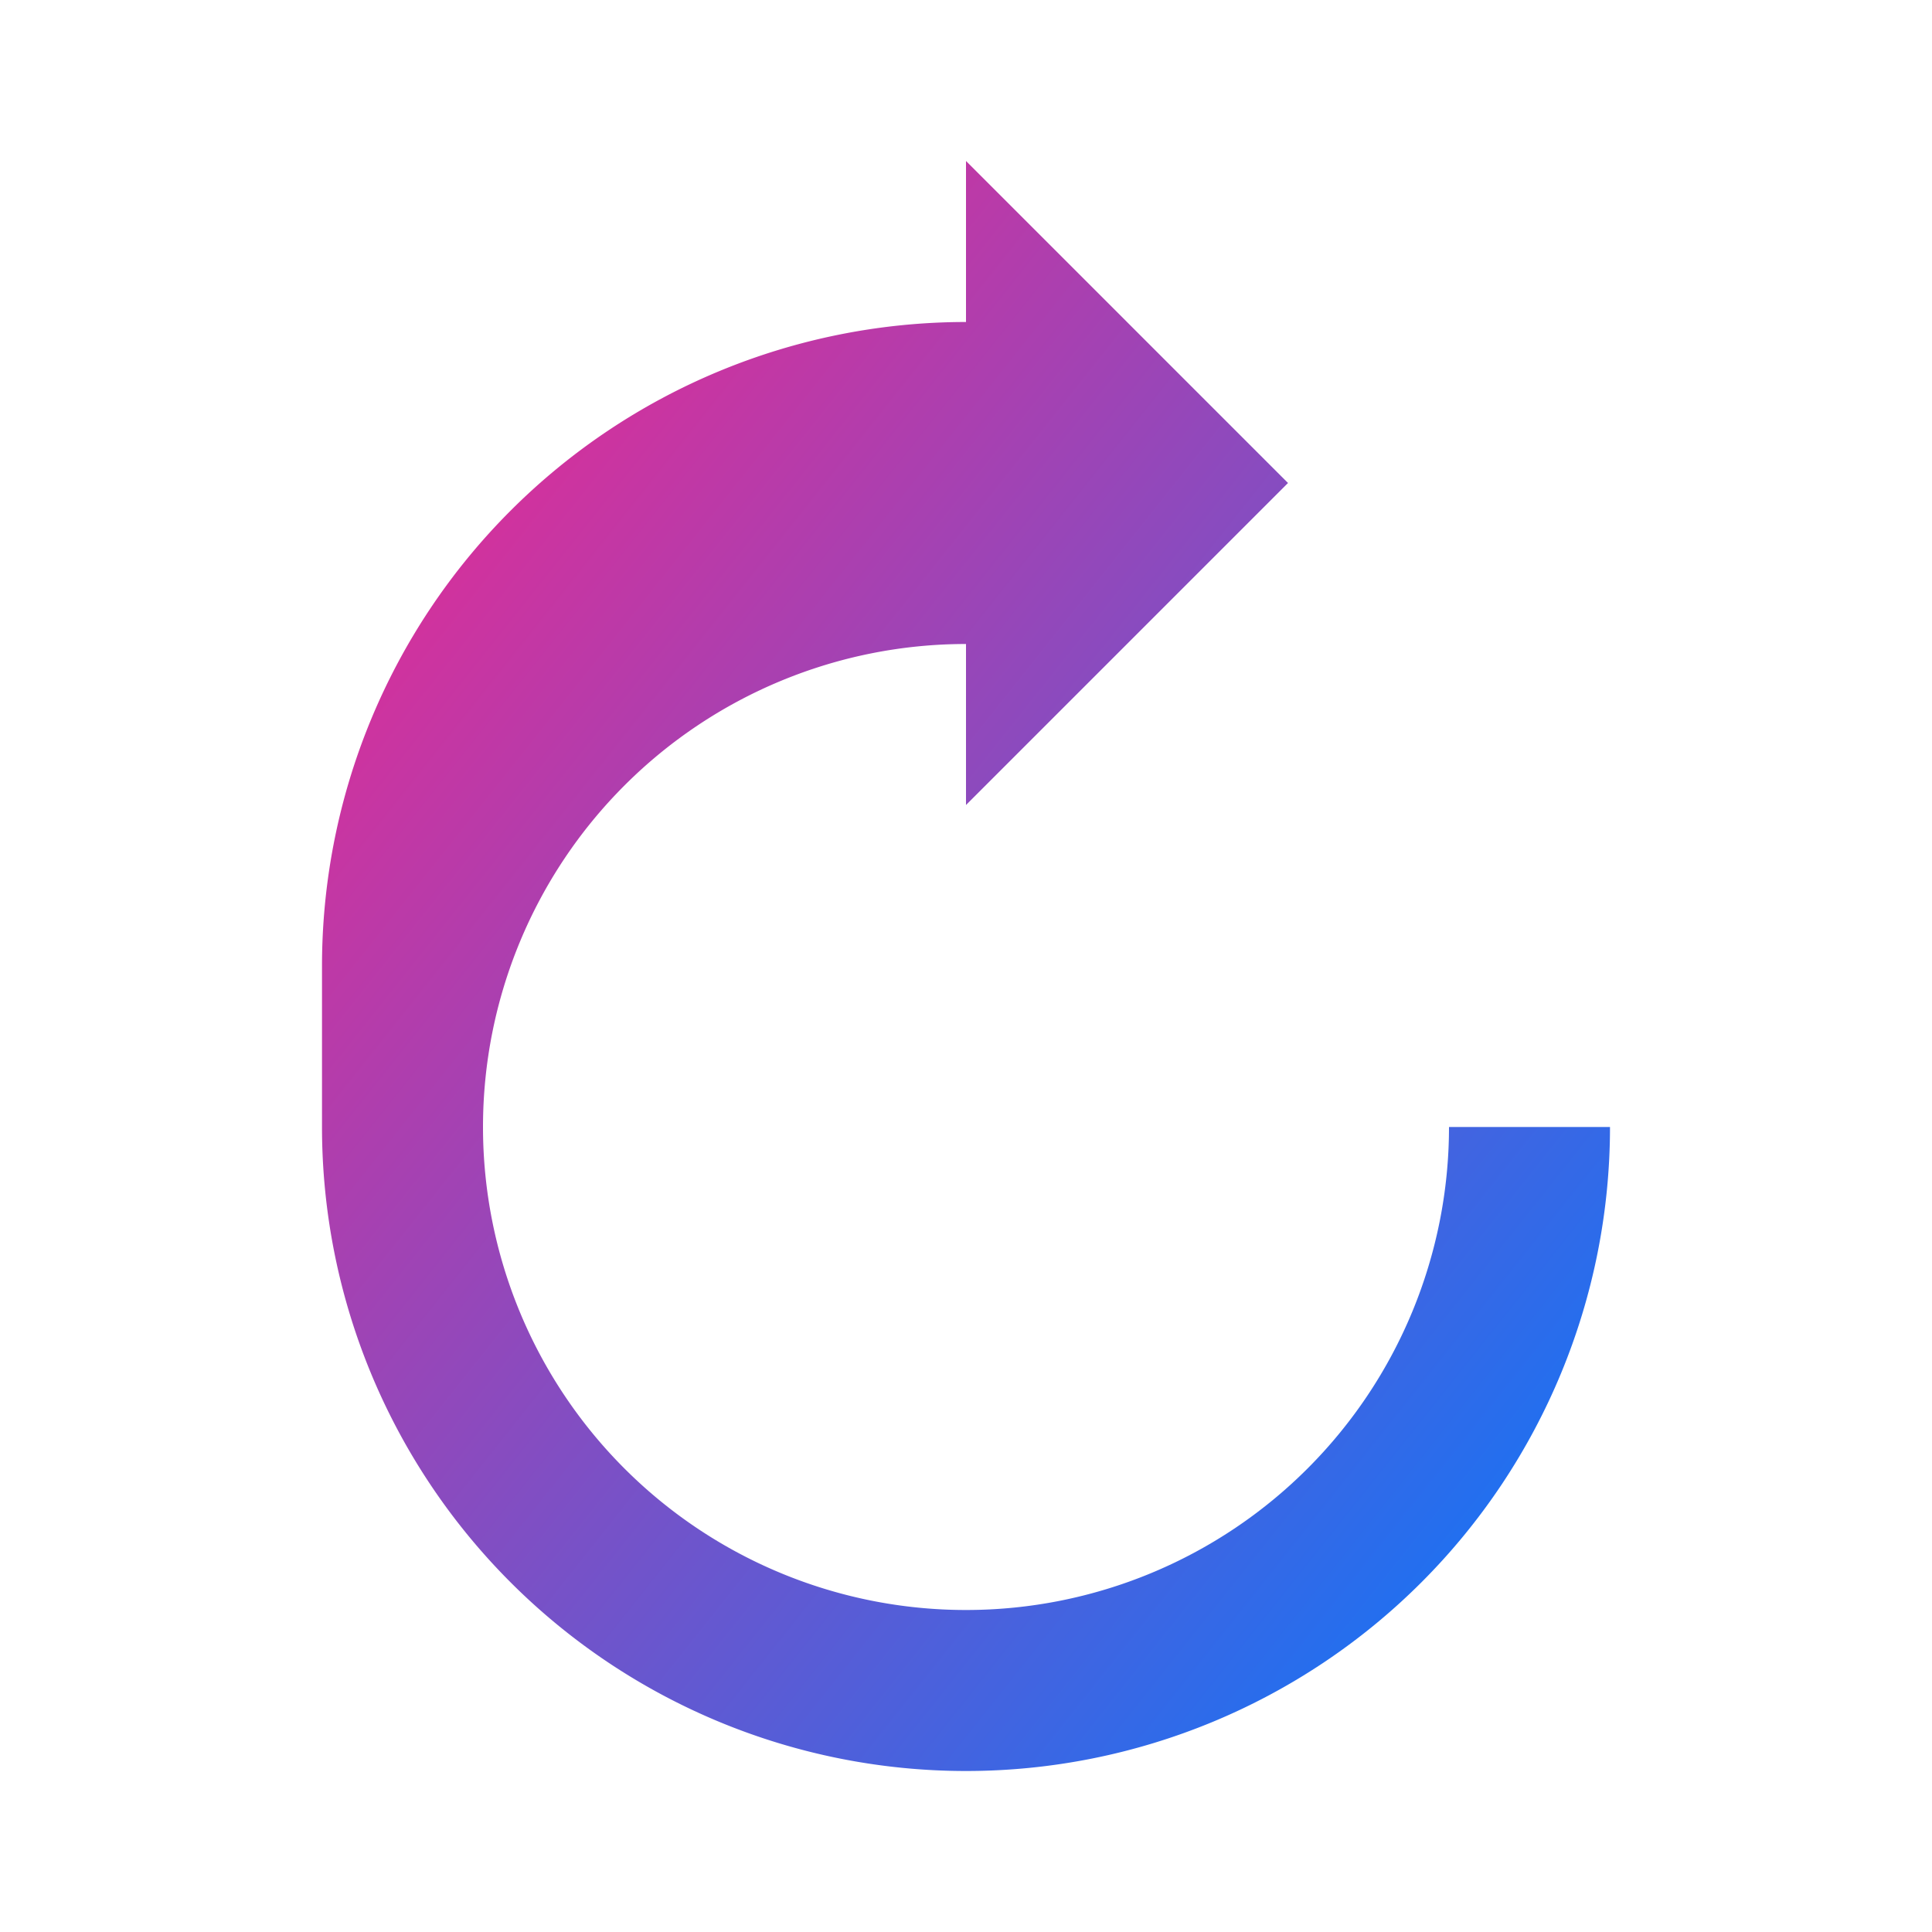 <?xml version="1.0" encoding="UTF-8" standalone="no"?>
<svg xmlns="http://www.w3.org/2000/svg" width="24" height="24" viewBox="0 0 24 24">
  <defs>
    <linearGradient id="reset_gradient" x1="0%" y1="0%" x2="100%" y2="100%">
      <stop offset="0%" stop-color="#FF2288" />
      <stop offset="100%" stop-color="#007BFF" />
    </linearGradient>
  </defs>
  <path d="M4 12a8 8 0 0 1 8-8V2l4 4-4 4V8a6 6 0 1 0 6 6h2a8 8 0 0 1-16 0z" fill="url(#reset_gradient)"/>
</svg> 